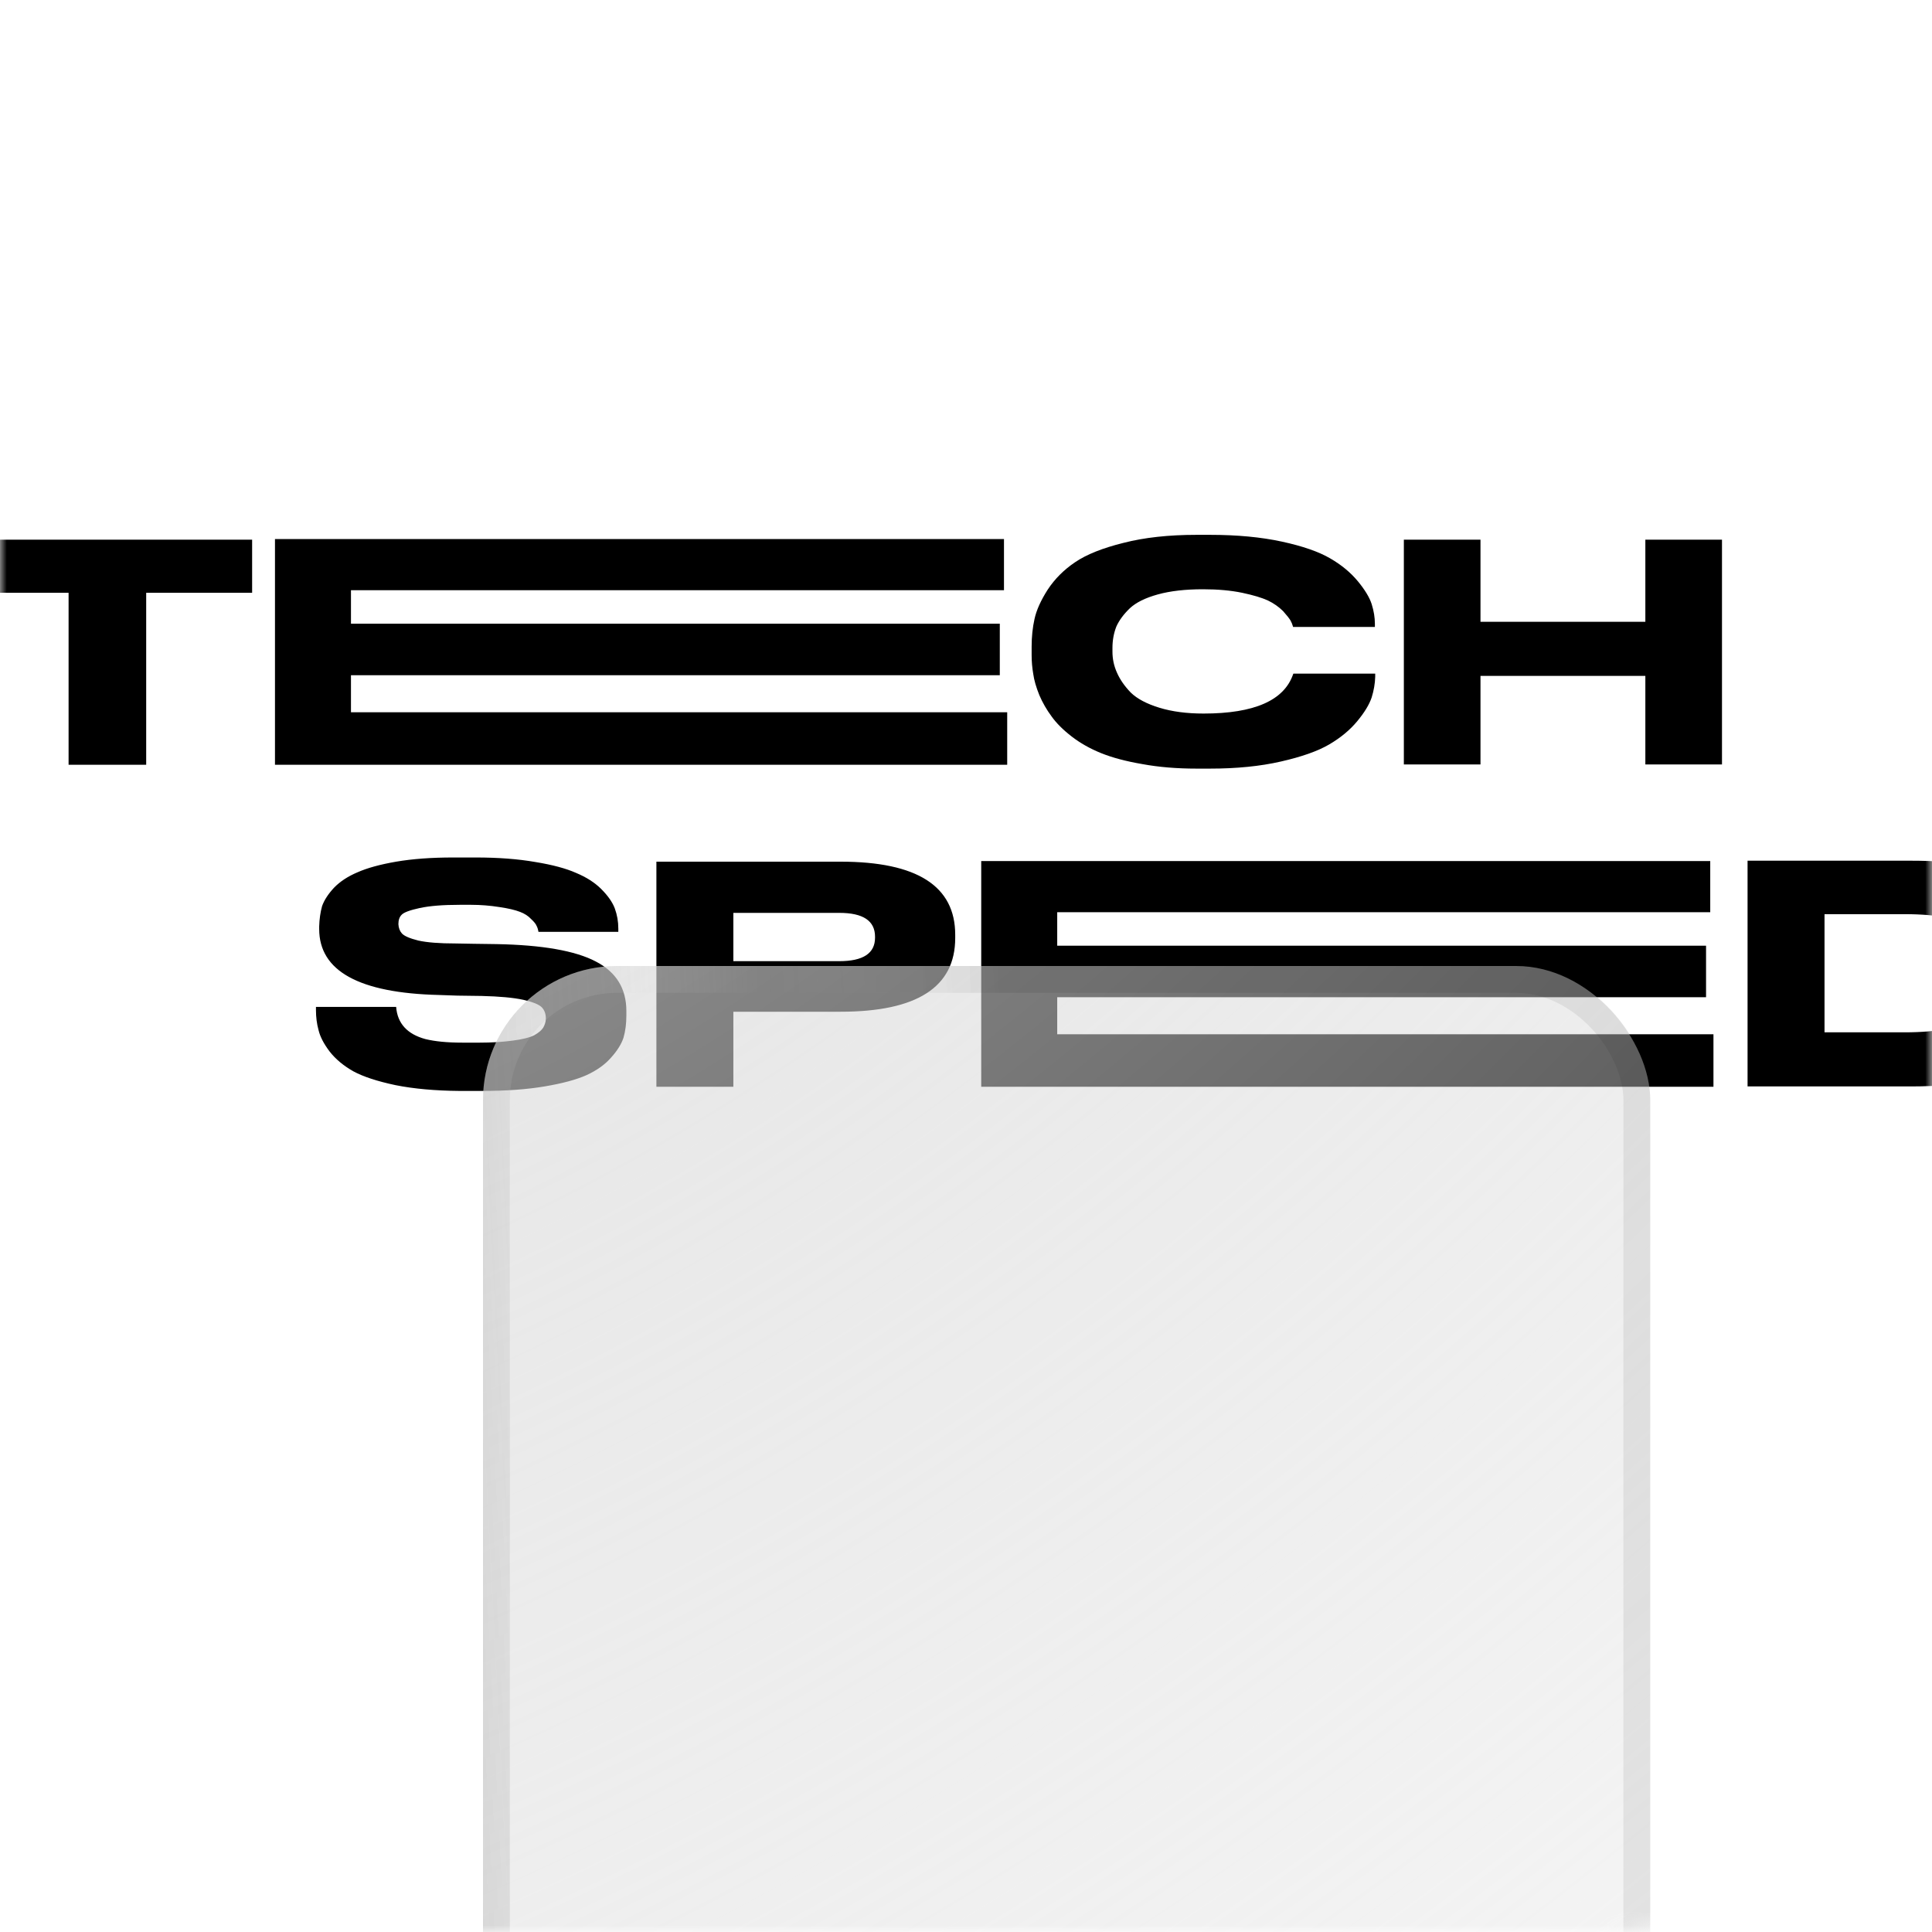 <svg width="144" height="144" viewBox="0 0 144 144" fill="none" xmlns="http://www.w3.org/2000/svg">
<rect width="144" height="144" rx="25" fill="white"/>
<mask id="mask0_469_2" style="mask-type:alpha" maskUnits="userSpaceOnUse" x="0" y="0" width="144" height="144">
<rect width="144" height="144" rx="25" fill="white"/>
</mask>
<g mask="url(#mask0_469_2)">
<path d="M5.112 57V44.184H-2.76V40.224H18.792V44.184H10.896V57H5.112ZM20.495 40.176H74.831V43.992H26.159V46.488H74.519V50.328H26.159V53.088H75.071V57H20.495V40.176ZM89.18 57.288C87.708 57.288 86.364 57.176 85.148 56.952C83.932 56.744 82.908 56.472 82.076 56.136C81.244 55.8 80.508 55.384 79.868 54.888C79.228 54.392 78.732 53.896 78.38 53.4C78.012 52.904 77.708 52.376 77.468 51.816C77.228 51.224 77.076 50.696 77.012 50.232C76.932 49.768 76.892 49.304 76.892 48.84V48.192C76.892 47.456 76.964 46.768 77.108 46.128C77.252 45.472 77.58 44.744 78.092 43.944C78.62 43.144 79.3 42.464 80.132 41.904C80.98 41.328 82.18 40.848 83.732 40.464C85.284 40.064 87.1 39.864 89.18 39.864H90.188C92.204 39.864 93.988 40.032 95.54 40.368C97.092 40.704 98.292 41.12 99.14 41.616C99.972 42.096 100.66 42.664 101.204 43.32C101.732 43.96 102.076 44.528 102.236 45.024C102.396 45.536 102.476 46.024 102.476 46.488V46.728H96.38C96.332 46.552 96.268 46.392 96.188 46.248C96.092 46.088 95.908 45.856 95.636 45.552C95.316 45.232 94.94 44.968 94.508 44.76C94.06 44.552 93.42 44.36 92.588 44.184C91.74 44.008 90.764 43.92 89.66 43.92C88.348 43.92 87.228 44.048 86.3 44.304C85.372 44.56 84.676 44.904 84.212 45.336C83.748 45.784 83.412 46.24 83.204 46.704C83.012 47.2 82.916 47.728 82.916 48.288V48.576C82.916 49.12 83.028 49.64 83.252 50.136C83.476 50.648 83.82 51.144 84.284 51.624C84.764 52.088 85.476 52.464 86.42 52.752C87.364 53.04 88.46 53.184 89.708 53.184C93.484 53.184 95.708 52.208 96.38 50.256C96.396 50.224 96.404 50.208 96.404 50.208H102.5V50.448C102.484 50.96 102.396 51.472 102.236 51.984C102.06 52.512 101.7 53.104 101.156 53.76C100.612 54.416 99.916 54.992 99.068 55.488C98.22 55.984 97.02 56.408 95.468 56.76C93.932 57.112 92.172 57.288 90.188 57.288H89.18ZM104.635 56.976V40.224H110.347V46.344H122.635V40.224H128.347V56.976H122.635V50.376H110.347V56.976H104.635ZM34.254 81.312C32.43 81.296 30.838 81.152 29.478 80.88C28.118 80.592 27.07 80.248 26.334 79.848C25.598 79.432 25.006 78.936 24.558 78.36C24.126 77.784 23.854 77.256 23.742 76.776C23.614 76.312 23.55 75.816 23.55 75.288V75.048H29.526C29.622 76.28 30.35 77.08 31.71 77.448C32.43 77.624 33.342 77.712 34.446 77.712H35.766C36.63 77.712 37.43 77.664 38.166 77.568C38.918 77.472 39.47 77.336 39.822 77.16C40.158 76.968 40.382 76.776 40.494 76.584C40.606 76.392 40.67 76.176 40.686 75.936C40.686 75.568 40.582 75.28 40.374 75.072C40.166 74.864 39.71 74.68 39.006 74.52C38.27 74.36 37.23 74.264 35.886 74.232L34.086 74.208L32.718 74.16C26.766 74.016 23.79 72.376 23.79 69.24V69.048C23.806 68.504 23.878 68 24.006 67.536C24.166 67.088 24.462 66.632 24.894 66.168C25.342 65.704 25.926 65.32 26.646 65.016C27.366 64.696 28.326 64.432 29.526 64.224C30.742 64.016 32.158 63.912 33.774 63.912H35.454C37.134 63.912 38.614 64.024 39.894 64.248C41.174 64.456 42.19 64.728 42.942 65.064C43.71 65.384 44.334 65.784 44.814 66.264C45.31 66.76 45.646 67.24 45.822 67.704C45.998 68.184 46.086 68.688 46.086 69.216V69.456H40.134C40.102 69.264 40.054 69.112 39.99 69C39.942 68.872 39.806 68.704 39.582 68.496C39.374 68.272 39.102 68.096 38.766 67.968C38.398 67.824 37.886 67.704 37.23 67.608C36.526 67.496 35.822 67.44 35.118 67.44H34.254C33.006 67.44 32.014 67.52 31.278 67.68C30.542 67.84 30.094 68.008 29.934 68.184C29.774 68.344 29.694 68.576 29.694 68.88C29.71 69.168 29.798 69.4 29.958 69.576C30.134 69.768 30.542 69.944 31.182 70.104C31.838 70.248 32.758 70.32 33.942 70.32L35.286 70.344L37.014 70.368C40.422 70.432 42.886 70.864 44.406 71.664C45.926 72.448 46.686 73.68 46.686 75.36V75.672C46.686 76.296 46.614 76.856 46.47 77.352C46.31 77.832 45.998 78.328 45.534 78.84C45.086 79.352 44.478 79.784 43.71 80.136C42.958 80.472 41.918 80.752 40.59 80.976C39.262 81.2 37.718 81.312 35.958 81.312H34.254ZM62.652 75.408H54.66V81H48.924V64.224H62.652C68.348 64.224 71.196 66.04 71.196 69.672V69.912C71.196 73.576 68.348 75.408 62.652 75.408ZM54.66 68.04V71.64H62.556C64.332 71.64 65.22 71.056 65.22 69.888V69.816C65.22 68.632 64.332 68.04 62.556 68.04H54.66ZM73.135 64.176H127.471V67.992H78.799V70.488H127.159V74.328H78.799V77.088H127.711V81H73.135V64.176ZM130.253 64.152H142.421C144.133 64.152 145.677 64.256 147.053 64.464C148.429 64.672 149.581 64.976 150.509 65.376C151.437 65.792 152.221 66.24 152.861 66.72C153.533 67.216 154.037 67.768 154.373 68.376C154.725 69 154.981 69.608 155.141 70.2C155.285 70.808 155.357 71.448 155.357 72.12V72.792C155.357 73.608 155.261 74.36 155.069 75.048C154.861 75.752 154.469 76.48 153.893 77.232C153.317 77.984 152.565 78.624 151.637 79.152C150.725 79.68 149.477 80.12 147.893 80.472C146.309 80.808 144.493 80.976 142.445 80.976H130.253V64.152ZM135.989 68.136V76.944H141.965C146.877 76.944 149.333 75.496 149.333 72.6V72.456C149.333 69.576 146.877 68.136 141.965 68.136H135.989Z" fill="black"/>
<g filter="url(#filter0_b_469_2)">
<rect x="36" y="72" width="87" height="88" rx="10" fill="url(#paint0_radial_469_2)" fill-opacity="0.8"/>
<rect x="37" y="73" width="85" height="86" rx="9" stroke="url(#paint1_linear_469_2)" stroke-width="2"/>
</g>
</g>
<defs>
<filter id="filter0_b_469_2" x="32" y="68" width="95" height="96" filterUnits="userSpaceOnUse" color-interpolation-filters="sRGB">
<feFlood flood-opacity="0" result="BackgroundImageFix"/>
<feGaussianBlur in="BackgroundImageFix" stdDeviation="2"/>
<feComposite in2="SourceAlpha" operator="in" result="effect1_backgroundBlur_469_2"/>
<feBlend mode="normal" in="SourceGraphic" in2="effect1_backgroundBlur_469_2" result="shape"/>
</filter>
<radialGradient id="paint0_radial_469_2" cx="0" cy="0" r="1" gradientUnits="userSpaceOnUse" gradientTransform="translate(30.412 13.605) rotate(49.328) scale(222.023 374.036)">
<stop stop-color="#D9D9D9"/>
<stop offset="1" stop-color="#D9D9D9" stop-opacity="0.13"/>
</radialGradient>
<linearGradient id="paint1_linear_469_2" x1="36.507" y1="178.933" x2="132.45" y2="174.026" gradientUnits="userSpaceOnUse">
<stop stop-color="#949494" stop-opacity="0.28"/>
<stop offset="0.269" stop-color="white" stop-opacity="0"/>
<stop offset="0.455" stop-opacity="0.08"/>
<stop offset="0.861" stop-opacity="0.07"/>
</linearGradient>
</defs>
</svg>
